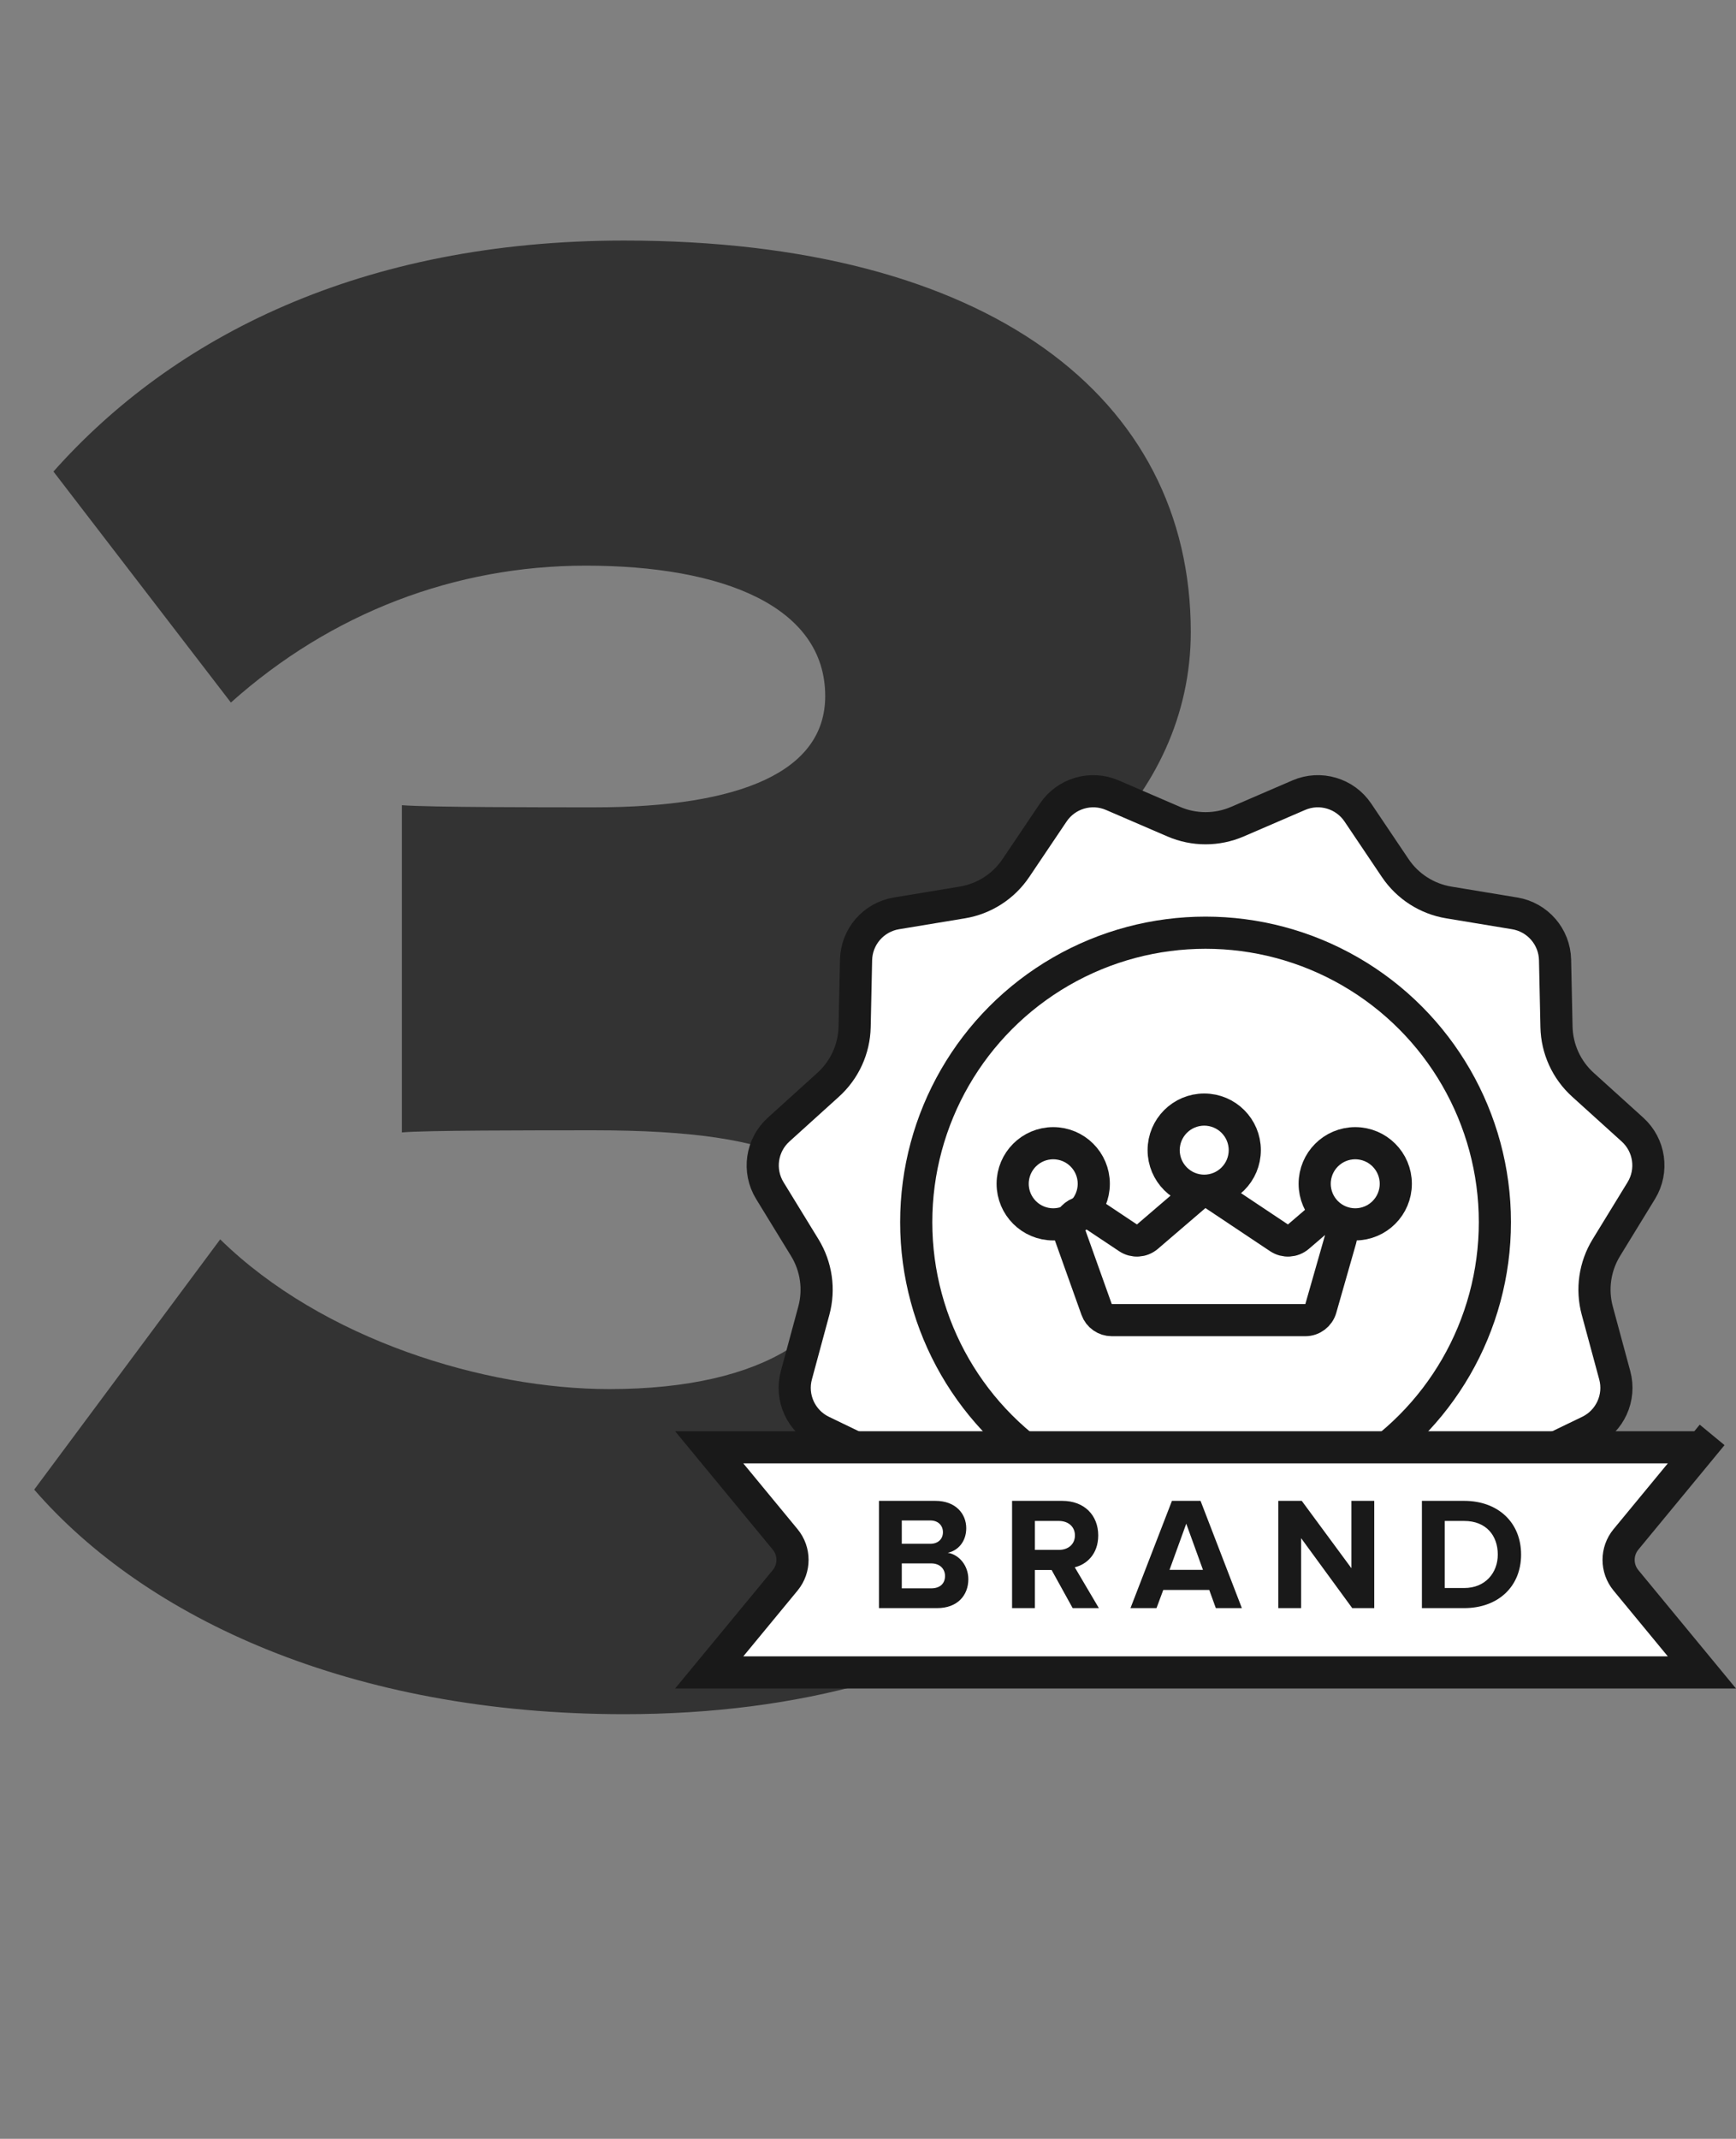<svg width="108" height="133" viewBox="0 0 108 133" fill="none" xmlns="http://www.w3.org/2000/svg">
<rect x="0" y="0" width="108" height="133" fill="#808080" stroke="none"/>
<path d="M38.836 106.596C60.914 106.596 75.544 95.823 75.544 80.262C75.544 67.494 64.106 60.179 54.663 59.248C65.17 57.519 74.081 49.672 74.081 39.298C74.081 24.668 61.446 14.959 38.836 14.959C22.477 14.959 10.773 20.944 3.325 29.323L14.364 43.687C20.615 38.101 28.329 35.175 36.442 35.175C44.954 35.175 51.338 37.702 51.338 43.288C51.338 47.943 46.151 50.204 36.974 50.204C33.649 50.204 26.733 50.204 25.004 50.071V70.42C26.334 70.287 33.117 70.287 36.974 70.287C49.077 70.287 52.801 72.681 52.801 77.735C52.801 82.656 47.747 86.38 37.905 86.38C30.191 86.38 20.083 83.321 13.699 77.07L2.128 92.631C9.044 100.611 21.812 106.596 38.836 106.596Z" fill="#333333"/>
<path d="M73.084 103.11C74.195 104.032 75.805 104.032 76.916 103.11L80.117 100.454C81.176 99.575 82.55 99.171 83.916 99.338L88.045 99.843C89.478 100.018 90.833 99.147 91.269 97.771L92.525 93.805C92.941 92.494 93.879 91.411 95.118 90.813L98.865 89.005C100.165 88.377 100.834 86.913 100.456 85.519L99.37 81.504C99.01 80.176 99.214 78.758 99.933 77.585L102.107 74.038C102.862 72.807 102.632 71.214 101.562 70.245L98.477 67.455C97.456 66.532 96.861 65.229 96.832 63.853L96.743 59.694C96.713 58.251 95.658 57.034 94.234 56.798L90.13 56.119C88.772 55.894 87.567 55.12 86.799 53.978L84.476 50.528C83.67 49.33 82.125 48.876 80.799 49.448L76.98 51.095C75.716 51.64 74.284 51.64 73.02 51.095L69.201 49.448C67.875 48.876 66.33 49.33 65.524 50.528L63.201 53.978C62.433 55.12 61.228 55.894 59.87 56.119L55.766 56.798C54.342 57.034 53.287 58.251 53.257 59.694L53.168 63.853C53.139 65.229 52.544 66.532 51.523 67.455L48.438 70.245C47.368 71.214 47.138 72.807 47.893 74.038L50.067 77.585C50.786 78.758 50.99 80.176 50.63 81.504L49.544 85.519C49.166 86.913 49.835 88.377 51.136 89.005L54.882 90.813C56.121 91.411 57.059 92.494 57.475 93.805L58.731 97.771C59.167 99.147 60.522 100.018 61.955 99.843L66.084 99.338C67.45 99.171 68.824 99.575 69.883 100.454L73.084 103.11Z" fill="white" stroke="#191919" stroke-width="2"/>
<circle cx="19" cy="19" r="18" transform="matrix(1 0 0 -1 56 95)" fill="white" stroke="#191919" stroke-width="2"/>
<path d="M106.65 90.636L105.879 90L101.154 95.727C100.544 96.466 100.544 97.534 101.154 98.273L105.879 104L44.121 104L48.846 98.273C49.456 97.534 49.456 96.466 48.846 95.727L44.121 90L105.879 90L106.65 90.636Z" fill="white" stroke="#191919" stroke-width="2"/>
<path d="M58.302 100C59.572 100 60.242 99.2 60.242 98.2C60.242 97.36 59.672 96.67 58.962 96.56C59.592 96.43 60.112 95.87 60.112 95.03C60.112 94.14 59.462 93.33 58.192 93.33H54.682V100H58.302ZM57.882 96H56.102V94.55H57.882C58.362 94.55 58.662 94.86 58.662 95.28C58.662 95.7 58.362 96 57.882 96ZM57.932 98.77H56.102V97.22H57.932C58.492 97.22 58.792 97.58 58.792 98C58.792 98.48 58.472 98.77 57.932 98.77ZM68.363 100L66.863 97.46C67.583 97.29 68.323 96.66 68.323 95.48C68.323 94.24 67.473 93.33 66.083 93.33H62.963V100H64.383V97.63H65.423L66.733 100H68.363ZM65.873 96.38H64.383V94.58H65.873C66.443 94.58 66.873 94.92 66.873 95.48C66.873 96.04 66.443 96.38 65.873 96.38ZM77.259 100L74.689 93.33H72.909L70.329 100H71.949L72.369 98.87H75.229L75.639 100H77.259ZM74.839 97.62H72.759L73.799 94.75L74.839 97.62ZM85.495 100V93.33H84.075V97.52L80.985 93.33H79.525V100H80.945V95.65L84.125 100H85.495ZM91.09 100C93.18 100 94.63 98.68 94.63 96.67C94.63 94.66 93.18 93.33 91.09 93.33H88.46V100H91.09ZM91.09 98.75H89.88V94.58H91.09C92.46 94.58 93.18 95.49 93.18 96.67C93.18 97.8 92.41 98.75 91.09 98.75Z" fill="#191919"/>
<circle cx="3.523" cy="3.523" r="2.523" transform="matrix(1 0 0 -1 62 77.136)" fill="white" stroke="#191919" stroke-width="2"/>
<circle cx="3.523" cy="3.523" r="2.523" transform="matrix(1 0 0 -1 71.394 75.045)" fill="white" stroke="#191919" stroke-width="2"/>
<circle cx="3.523" cy="3.523" r="2.523" transform="matrix(1 0 0 -1 80.789 77.136)" fill="white" stroke="#191919" stroke-width="2"/>
<path d="M66.539 76.714L68.222 81.427C68.364 81.825 68.741 82.091 69.164 82.091H81.209C81.655 82.091 82.047 81.795 82.17 81.365L83.397 77.071C83.67 76.117 82.538 75.391 81.785 76.037L80.777 76.901C80.436 77.192 79.944 77.222 79.571 76.974L75.548 74.291C75.175 74.043 74.682 74.073 74.342 74.364L71.383 76.901C71.043 77.192 70.55 77.222 70.177 76.974L68.035 75.546C67.234 75.011 66.215 75.807 66.539 76.714Z" stroke="#191919" stroke-width="2"/>
</svg>
